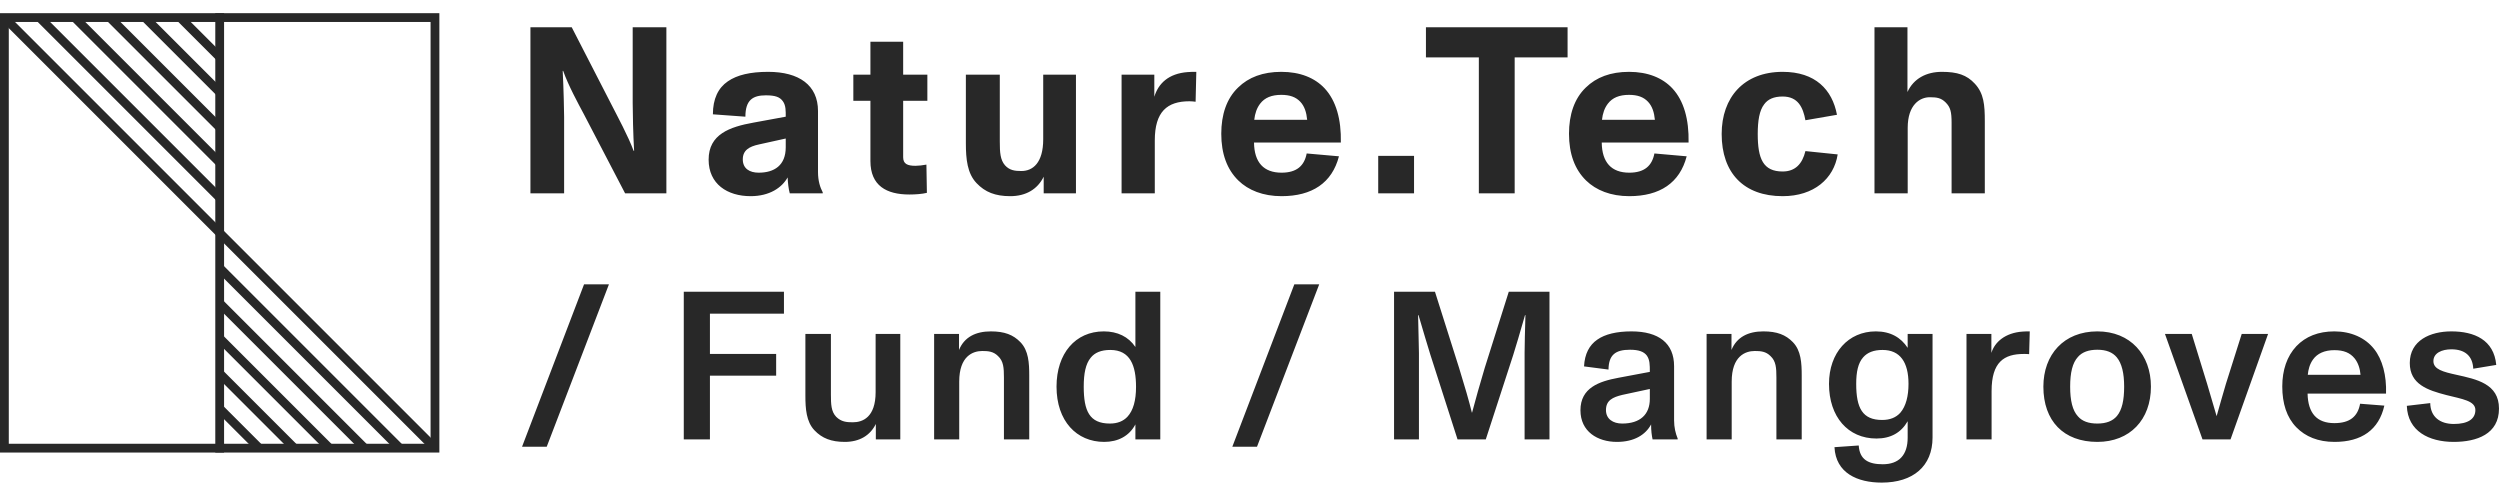 <svg width="569" height="110" viewBox="0 0 569 110" fill="none" xmlns="http://www.w3.org/2000/svg">
<path d="M124.432 101.68L138.592 64.72H132.928L118.816 101.68H124.432ZM161.58 100V85.504H176.652V80.56H161.58V71.392H178.428V66.4H155.628V100H161.58ZM199.291 89.248C199.291 94.96 196.363 96.112 194.107 96.112C192.715 96.112 191.467 96.016 190.315 94.864C189.163 93.664 189.115 91.984 189.115 89.776V76H183.307V90.064C183.307 92.992 183.499 95.968 185.371 97.936C187.099 99.76 189.211 100.576 192.283 100.576C195.595 100.576 198.043 99.136 199.339 96.496V100H204.907V76H199.291V89.248ZM232.239 77.872C230.607 76.192 228.639 75.424 225.519 75.424C222.063 75.424 219.471 76.72 218.271 79.648V76H212.607V100H218.319V86.848C218.319 81.04 221.439 79.888 223.551 79.888C224.943 79.888 226.095 79.984 227.151 81.04C228.399 82.192 228.495 83.728 228.495 85.936V100H234.255V85.504C234.255 82.624 234.111 79.792 232.239 77.872ZM258.417 78.976C256.833 76.624 254.337 75.424 251.217 75.424C244.785 75.424 240.465 80.416 240.465 88C240.465 95.824 245.025 100.576 251.313 100.576C254.481 100.576 257.025 99.232 258.417 96.592V100H264.081V66.4H258.417V78.976ZM256.593 94.864C255.633 95.872 254.337 96.4 252.609 96.4C247.953 96.4 246.657 93.52 246.657 88C246.657 85.024 247.089 82.816 248.241 81.424C249.153 80.272 250.593 79.648 252.705 79.648C257.265 79.648 258.561 83.248 258.561 88.048C258.561 91.12 257.937 93.424 256.593 94.864ZM286.091 101.68L300.251 64.72H294.587L280.475 101.68H286.091ZM322.95 100V80.368C322.95 79.216 322.806 74.656 322.758 71.728H322.854C323.814 74.944 325.014 79.072 325.542 80.704L331.734 100H338.166L344.406 80.8C344.934 79.168 345.99 75.568 347.094 71.728H347.19C347.094 74.656 346.998 79.072 346.998 80.272V100H352.662V66.4H343.398L337.926 83.728C336.918 87.04 335.718 91.36 335.046 93.904H334.998C334.374 91.36 333.366 87.856 332.07 83.68L326.598 66.4H317.286V100H322.95ZM381.022 83.344C381.022 78.112 377.518 75.424 371.326 75.424C367.966 75.424 365.326 76.048 363.55 77.296C361.726 78.544 360.67 80.56 360.526 83.392L366.094 84.112C366.142 80.752 367.678 79.6 370.99 79.6C372.958 79.6 374.158 80.032 374.83 80.944C375.502 81.904 375.502 83.056 375.502 84.64L368.35 85.984C363.982 86.8 359.71 88.24 359.71 93.376C359.71 98.224 363.598 100.576 368.014 100.576C371.95 100.576 374.542 98.944 375.79 96.592C375.79 98.08 375.934 99.088 376.126 100H381.838V99.808C381.358 98.656 381.022 97.264 381.022 95.68V83.344ZM375.502 90.784C375.502 94.336 373.294 96.4 369.214 96.4C367.15 96.4 365.518 95.392 365.518 93.328C365.518 91.12 367.054 90.4 369.262 89.872L375.502 88.528V90.784ZM408.054 77.872C406.422 76.192 404.454 75.424 401.334 75.424C397.878 75.424 395.286 76.72 394.086 79.648V76H388.422V100H394.134V86.848C394.134 81.04 397.254 79.888 399.366 79.888C400.758 79.888 401.91 79.984 402.966 81.04C404.214 82.192 404.31 83.728 404.31 85.936V100H410.07V85.504C410.07 82.624 409.926 79.792 408.054 77.872ZM434.184 79.168C432.648 76.816 430.296 75.424 426.936 75.424C420.696 75.424 416.28 80.272 416.28 87.376C416.28 94.864 420.6 99.808 427.08 99.808C430.344 99.808 432.696 98.464 434.184 95.872V99.616C434.184 103.552 432.216 105.664 428.52 105.664C425.256 105.664 423.24 104.608 423.048 101.392L417.528 101.776C417.816 107.68 422.76 109.84 428.28 109.84C435.384 109.84 439.848 106.144 439.848 99.568V76H434.184V79.168ZM432.504 93.952C431.544 95.008 430.2 95.584 428.376 95.584C423.912 95.584 422.472 92.896 422.472 87.376C422.472 84.64 422.904 82.624 424.056 81.328C425.016 80.224 426.456 79.648 428.472 79.648C432.456 79.648 434.376 82.432 434.376 87.376C434.376 90.112 433.8 92.464 432.504 93.952ZM460.294 75.472C456.406 75.76 454.006 77.824 453.238 80.32V76H447.574V100H453.286V89.008C453.286 82.384 456.118 80.56 460.63 80.56C461.062 80.56 461.494 80.56 461.83 80.608L461.974 75.424C461.59 75.424 460.678 75.424 460.294 75.472ZM477.36 100.576C484.752 100.576 489.552 95.536 489.552 88C489.552 80.752 484.896 75.424 477.36 75.424C469.728 75.424 465.072 80.704 465.072 88C465.072 95.824 469.68 100.576 477.36 100.576ZM477.36 96.4C475.344 96.4 473.904 95.872 472.944 94.768C471.696 93.424 471.168 91.168 471.168 88C471.168 84.832 471.696 82.576 472.944 81.232C473.904 80.128 475.392 79.6 477.36 79.6C479.376 79.6 480.816 80.176 481.776 81.328C482.928 82.72 483.456 84.928 483.456 88C483.456 91.072 482.976 93.28 481.824 94.672C480.864 95.824 479.376 96.4 477.36 96.4ZM507.672 100L516.216 76H510.216L506.616 87.376C505.992 89.536 505.224 92.128 504.504 94.72C503.496 91.264 502.728 88.624 502.344 87.376L498.84 76H492.744L501.288 100H507.672ZM540.325 79.408C538.309 76.864 535.093 75.424 531.301 75.424C527.653 75.424 524.773 76.576 522.661 78.784C520.501 81.088 519.445 84.256 519.445 87.952C519.445 91.84 520.453 95.008 522.661 97.264C524.725 99.376 527.605 100.576 531.349 100.576C537.493 100.576 541.429 97.84 542.677 92.32L537.157 91.888C536.629 94.816 534.805 96.304 531.301 96.304C527.317 96.304 525.301 94.048 525.205 89.584H543.061C543.205 85.456 542.245 81.808 540.325 79.408ZM531.301 79.696C533.413 79.696 534.853 80.272 535.909 81.568C536.725 82.576 537.157 83.968 537.253 85.312H525.253C525.349 84.16 525.685 82.864 526.453 81.808C527.413 80.464 529.045 79.696 531.301 79.696ZM558.451 100.576C563.731 100.576 568.771 98.8 568.771 92.992C568.771 87.328 563.635 86.32 559.123 85.312C556.051 84.64 553.843 84.064 553.843 82.192C553.843 80.32 555.811 79.504 557.923 79.504C560.947 79.504 562.771 80.944 562.915 83.92L568.147 83.056C567.619 77.344 563.155 75.424 557.923 75.424C553.123 75.424 548.467 77.488 548.467 82.624C548.467 87.472 552.547 88.816 556.819 89.92C560.419 90.832 563.395 91.216 563.395 93.328C563.395 95.344 561.715 96.496 558.499 96.496C555.331 96.496 553.171 94.864 553.123 91.744L547.795 92.368C547.987 98.128 552.835 100.576 558.451 100.576Z" fill="#282828"/>
<rect x="1" y="4" width="98" height="98" stroke="#282828" stroke-width="2"/>
<path d="M50 3L50 103" stroke="#282828" stroke-width="2"/>
<path d="M1 4L99 102" stroke="#282828" stroke-width="2"/>
<path d="M9 4L50 45" stroke="#282828" stroke-width="2"/>
<path d="M91 102L50 61" stroke="#282828" stroke-width="2"/>
<path d="M17 4L50 37" stroke="#282828" stroke-width="2"/>
<path d="M83 102L50 69" stroke="#282828" stroke-width="2"/>
<path d="M25 4L50 29" stroke="#282828" stroke-width="2"/>
<path d="M75 102L50 77" stroke="#282828" stroke-width="2"/>
<path d="M33 4L50 21" stroke="#282828" stroke-width="2"/>
<path d="M67 102L50 85" stroke="#282828" stroke-width="2"/>
<path d="M41 4L50 13" stroke="#282828" stroke-width="2"/>
<path d="M59 102L50 93" stroke="#282828" stroke-width="2"/>
<path d="M128.394 44V26.612C128.394 25.532 128.286 20.294 128.07 16.136H128.178C129.366 19.484 131.58 23.534 132.876 25.964L142.272 44H151.668V6.2H144V23.426C144 25.64 144.108 30.716 144.324 34.334H144.216C142.92 30.878 140.598 26.612 139.086 23.642L130.122 6.2H120.726V44H128.394ZM186.177 25.262C186.177 19.376 181.857 16.352 174.837 16.352C170.787 16.352 167.763 17.054 165.657 18.512C163.443 20.024 162.255 22.508 162.255 26.018L169.653 26.558C169.653 22.778 171.327 21.698 174.297 21.698C176.457 21.698 177.483 22.076 178.185 23.048C178.887 24.02 178.833 25.316 178.833 26.558L171.489 27.908C166.089 28.88 161.283 30.554 161.283 36.332C161.283 41.894 165.549 44.648 170.841 44.648C175.161 44.648 177.969 42.704 179.265 40.382C179.319 41.678 179.481 43.028 179.751 44H187.257V43.784C186.663 42.65 186.177 41.192 186.177 39.14V25.262ZM178.833 33.524C178.833 37.628 176.241 39.302 172.677 39.302C170.625 39.302 169.059 38.384 169.059 36.278C169.059 34.226 170.463 33.362 172.731 32.876L178.833 31.526V33.524ZM206.964 44.27C208.368 44.27 209.826 44.162 210.96 43.892L210.852 37.466C209.988 37.628 209.07 37.736 208.368 37.736C206.532 37.736 205.56 37.304 205.56 35.792V22.94H211.068V17H205.56V9.494H198.108V17H194.22V22.94H198.108V36.656C198.108 42.272 201.78 44.27 206.964 44.27ZM237.436 31.688C237.436 37.088 235.06 38.924 232.468 38.924C230.956 38.924 229.768 38.762 228.742 37.628C227.662 36.386 227.554 34.712 227.554 32.228V17H219.832V32.606C219.832 36.224 220.156 39.464 222.262 41.678C224.206 43.73 226.528 44.648 229.93 44.648C233.494 44.648 236.14 43.082 237.544 40.22V44H244.888V17H237.436V31.688ZM270.337 16.406C265.963 16.73 263.641 18.998 262.723 22.022V17H255.271V44H262.831V31.958C262.831 25.424 265.639 23.048 270.715 23.048C271.201 23.048 271.687 23.102 272.119 23.156L272.281 16.352C271.795 16.352 270.769 16.352 270.337 16.406ZM301.506 20.132C299.238 17.702 295.89 16.352 291.624 16.352C287.412 16.352 284.172 17.594 281.796 19.916C279.15 22.454 277.962 26.126 277.962 30.446C277.962 34.982 279.258 38.546 281.85 41.084C284.118 43.298 287.466 44.648 291.678 44.648C298.644 44.648 303.18 41.624 304.746 35.576L297.402 34.928C296.862 37.736 295.134 39.302 291.678 39.302C287.628 39.302 285.468 36.98 285.414 32.444H305.178C305.286 27.152 304.098 22.94 301.506 20.132ZM291.624 21.59C293.568 21.59 294.918 22.076 295.944 23.156C296.916 24.182 297.348 25.586 297.51 27.26H285.468C285.63 25.802 286.062 24.56 286.818 23.588C287.844 22.238 289.41 21.59 291.624 21.59ZM321.836 44V35.468H313.682V44H321.836ZM344.739 44V13.058H356.781V6.2H324.543V13.058H336.585V44H344.739ZM380.648 20.132C378.38 17.702 375.032 16.352 370.766 16.352C366.554 16.352 363.314 17.594 360.938 19.916C358.292 22.454 357.104 26.126 357.104 30.446C357.104 34.982 358.4 38.546 360.992 41.084C363.26 43.298 366.608 44.648 370.82 44.648C377.786 44.648 382.322 41.624 383.888 35.576L376.544 34.928C376.004 37.736 374.276 39.302 370.82 39.302C366.77 39.302 364.61 36.98 364.556 32.444H384.32C384.428 27.152 383.24 22.94 380.648 20.132ZM370.766 21.59C372.71 21.59 374.06 22.076 375.086 23.156C376.058 24.182 376.49 25.586 376.652 27.26H364.61C364.772 25.802 365.204 24.56 365.96 23.588C366.986 22.238 368.552 21.59 370.766 21.59ZM405.73 44.648C412.858 44.648 417.394 40.652 418.258 35.144L410.914 34.388C410.212 37.304 408.592 39.032 405.73 39.032C401.302 39.032 400.06 36.17 400.06 30.5C400.06 27.476 400.438 25.154 401.518 23.75C402.382 22.562 403.732 21.968 405.73 21.968C409.24 21.968 410.374 24.452 410.914 27.368L418.096 26.126C417.016 20.402 413.182 16.352 405.73 16.352C396.874 16.352 391.852 22.184 391.852 30.5C391.852 39.356 396.874 44.648 405.73 44.648ZM449.474 19.052C447.638 17.054 445.478 16.352 441.968 16.352C438.458 16.352 435.542 17.864 434.138 20.942V6.2H426.632V44H434.192V29.096C434.192 23.804 437 22.13 439.214 22.13C440.834 22.13 441.806 22.292 442.832 23.318C443.912 24.398 444.182 25.424 444.182 27.962V44H451.742V27.584C451.742 23.858 451.526 21.266 449.474 19.052Z" fill="#282828"/>
</svg>
